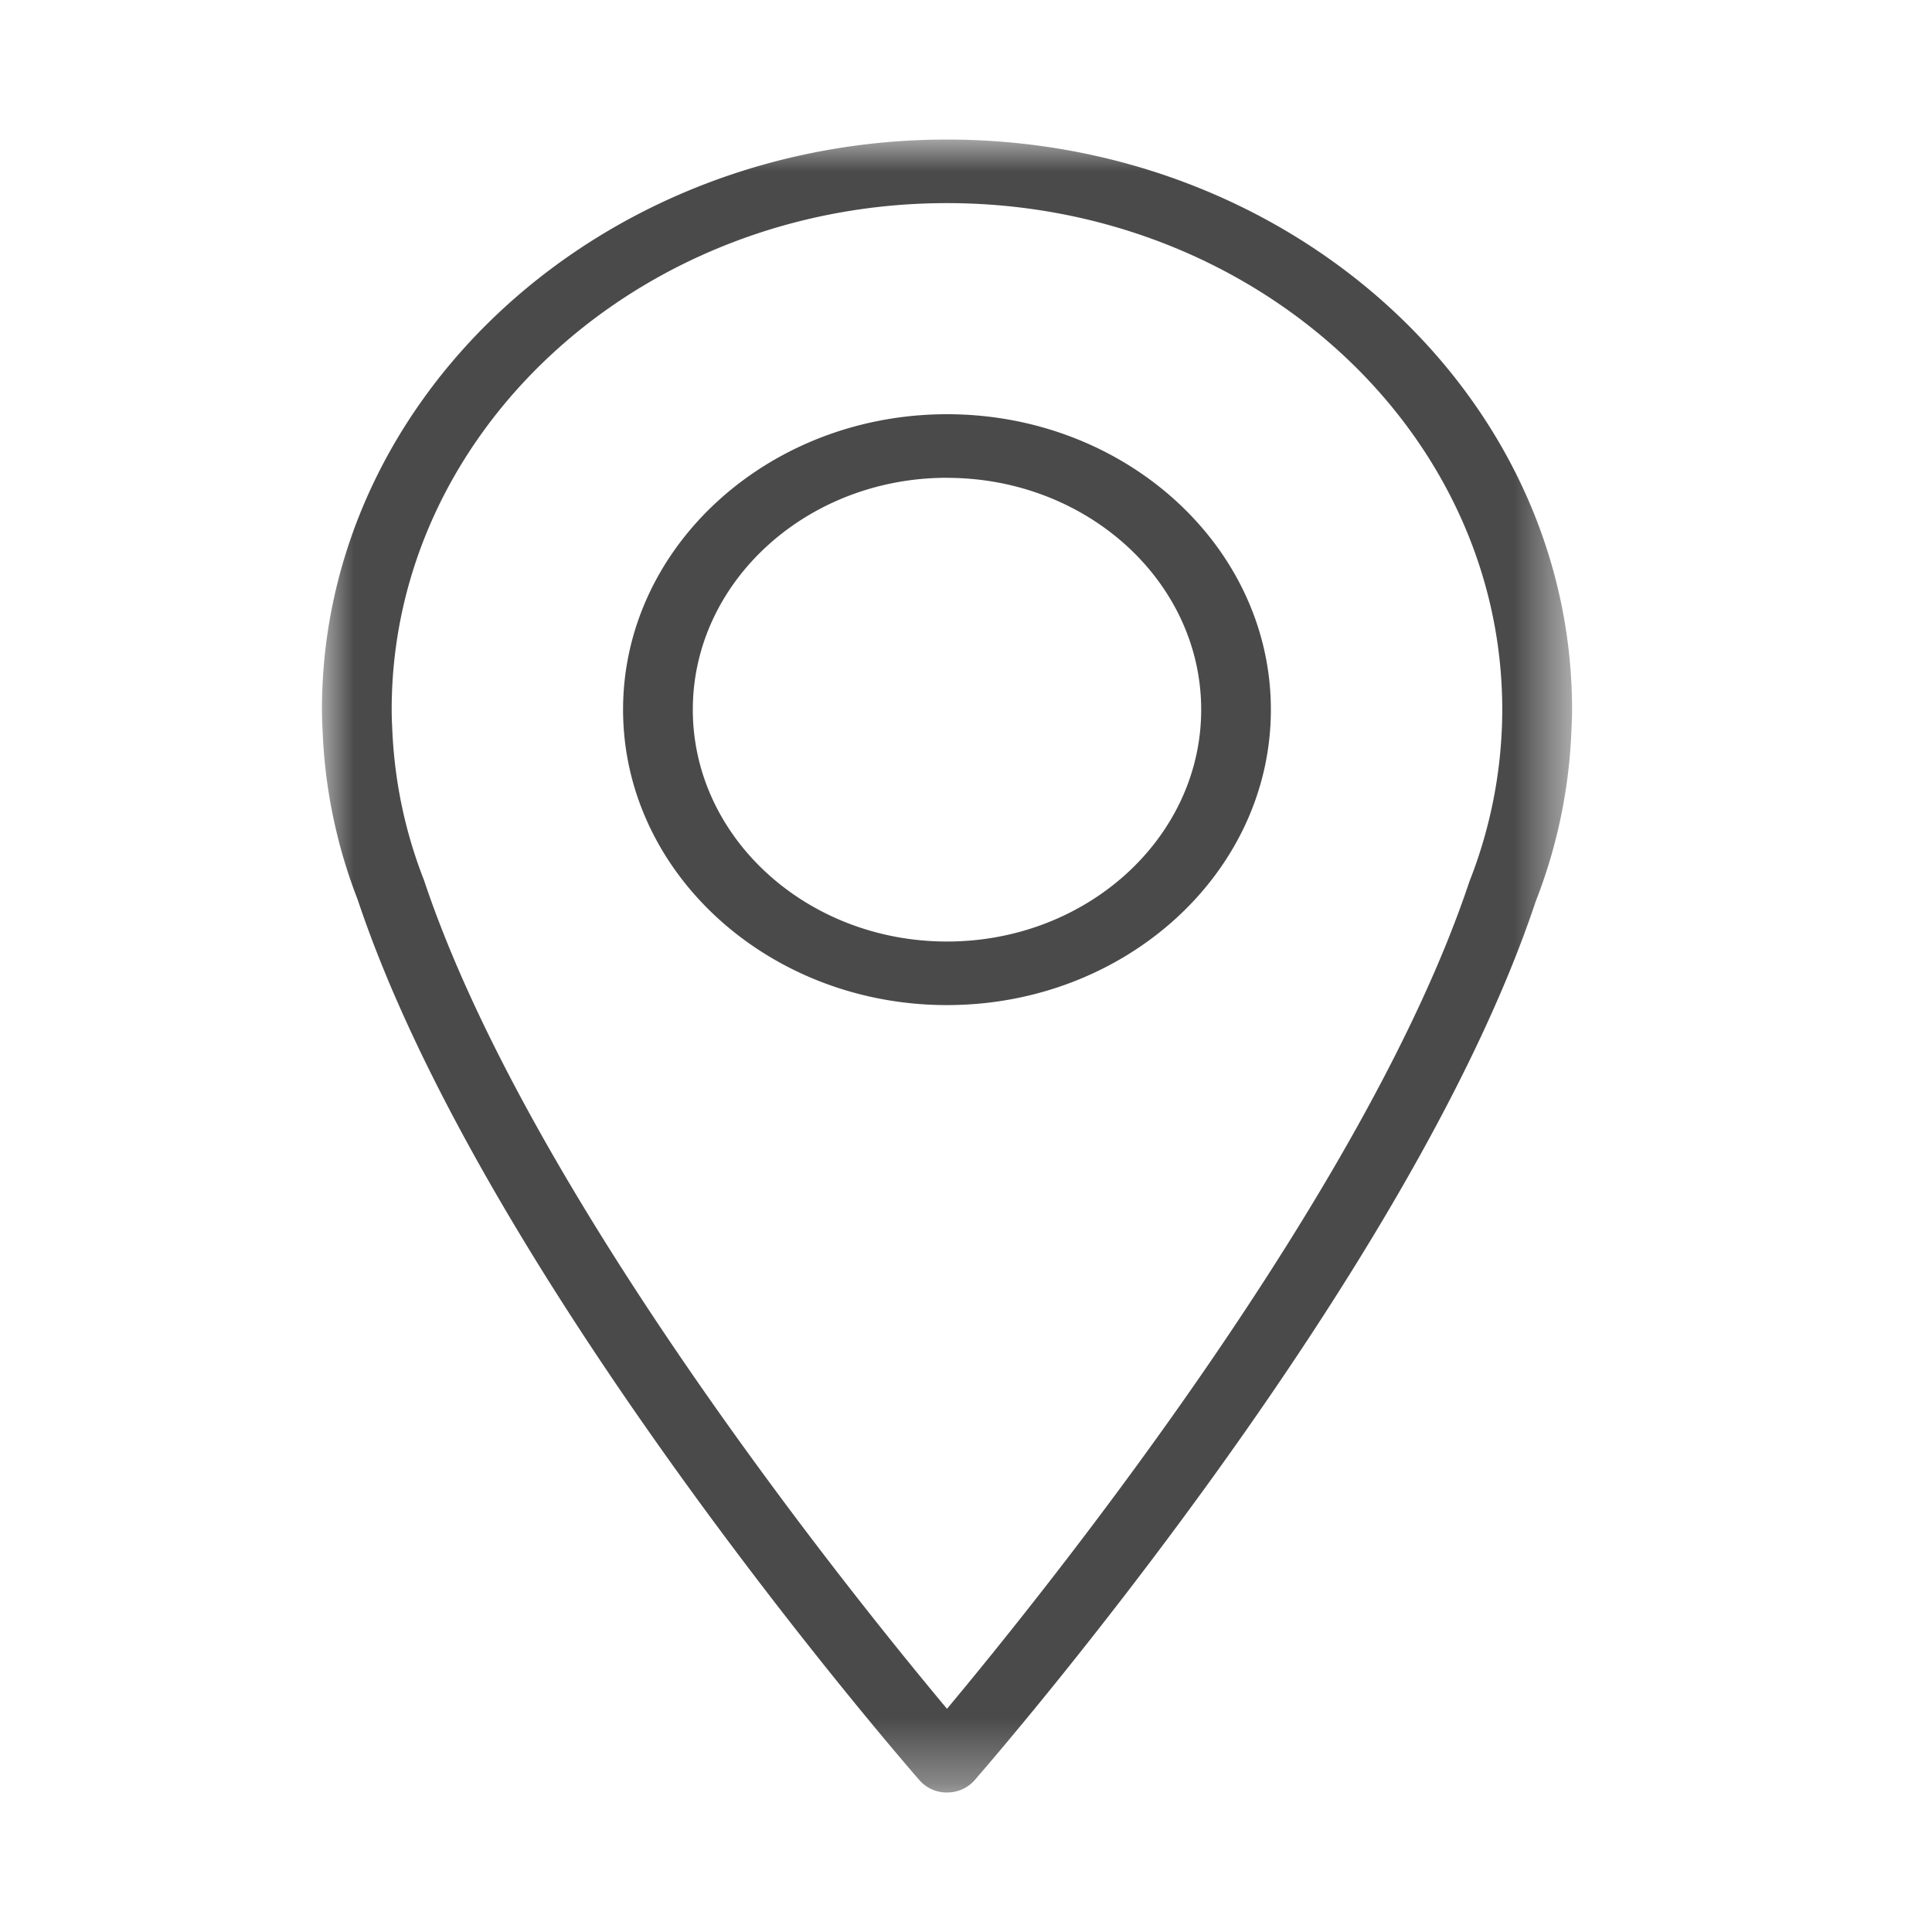 <svg xmlns="http://www.w3.org/2000/svg" xmlns:xlink="http://www.w3.org/1999/xlink" width="30" height="30" viewBox="0 0 30 30">
    <defs>
        <path id="a" d="M0 25.666V0h19.41v25.666H0z"/>
    </defs>
    <g fill="none" fill-rule="evenodd" transform="translate(5 2.167)">
        <mask id="b" fill="#fff">
            <use xlink:href="#a"/>
        </mask>
        <path fill="#4A4A4A" d="M9.705 5.252c-2.176 0-3.947 1.615-3.947 3.6 0 1.986 1.77 3.601 3.947 3.601 2.176 0 3.947-1.615 3.947-3.6 0-1.986-1.771-3.6-3.947-3.6m0 8.187c-2.773 0-5.03-2.058-5.03-4.588 0-2.53 2.257-4.587 5.03-4.587s5.029 2.058 5.029 4.587c0 2.53-2.256 4.588-5.03 4.588m0-12.453c-4.754 0-8.622 3.529-8.622 7.865 0 .092.003.185.008.279.032.818.197 1.612.493 2.367 1.627 4.878 6.63 11.085 8.122 12.869 1.49-1.784 6.493-7.99 8.112-12.846a7.296 7.296 0 0 0 .51-2.669c0-4.336-3.868-7.865-8.622-7.865m0 24.68a.56.56 0 0 1-.424-.187c-.275-.315-6.762-7.787-8.725-13.672a8.092 8.092 0 0 1-.547-2.636 5.639 5.639 0 0 1-.01-.32C0 3.971 4.354 0 9.706 0c5.351 0 9.705 3.97 9.705 8.852 0 .107-.004.216-.01.325a8.126 8.126 0 0 1-.555 2.654c-1.955 5.862-8.442 13.334-8.717 13.65a.56.56 0 0 1-.423.185" mask="url(#b)"/>
    </g>
</svg>
